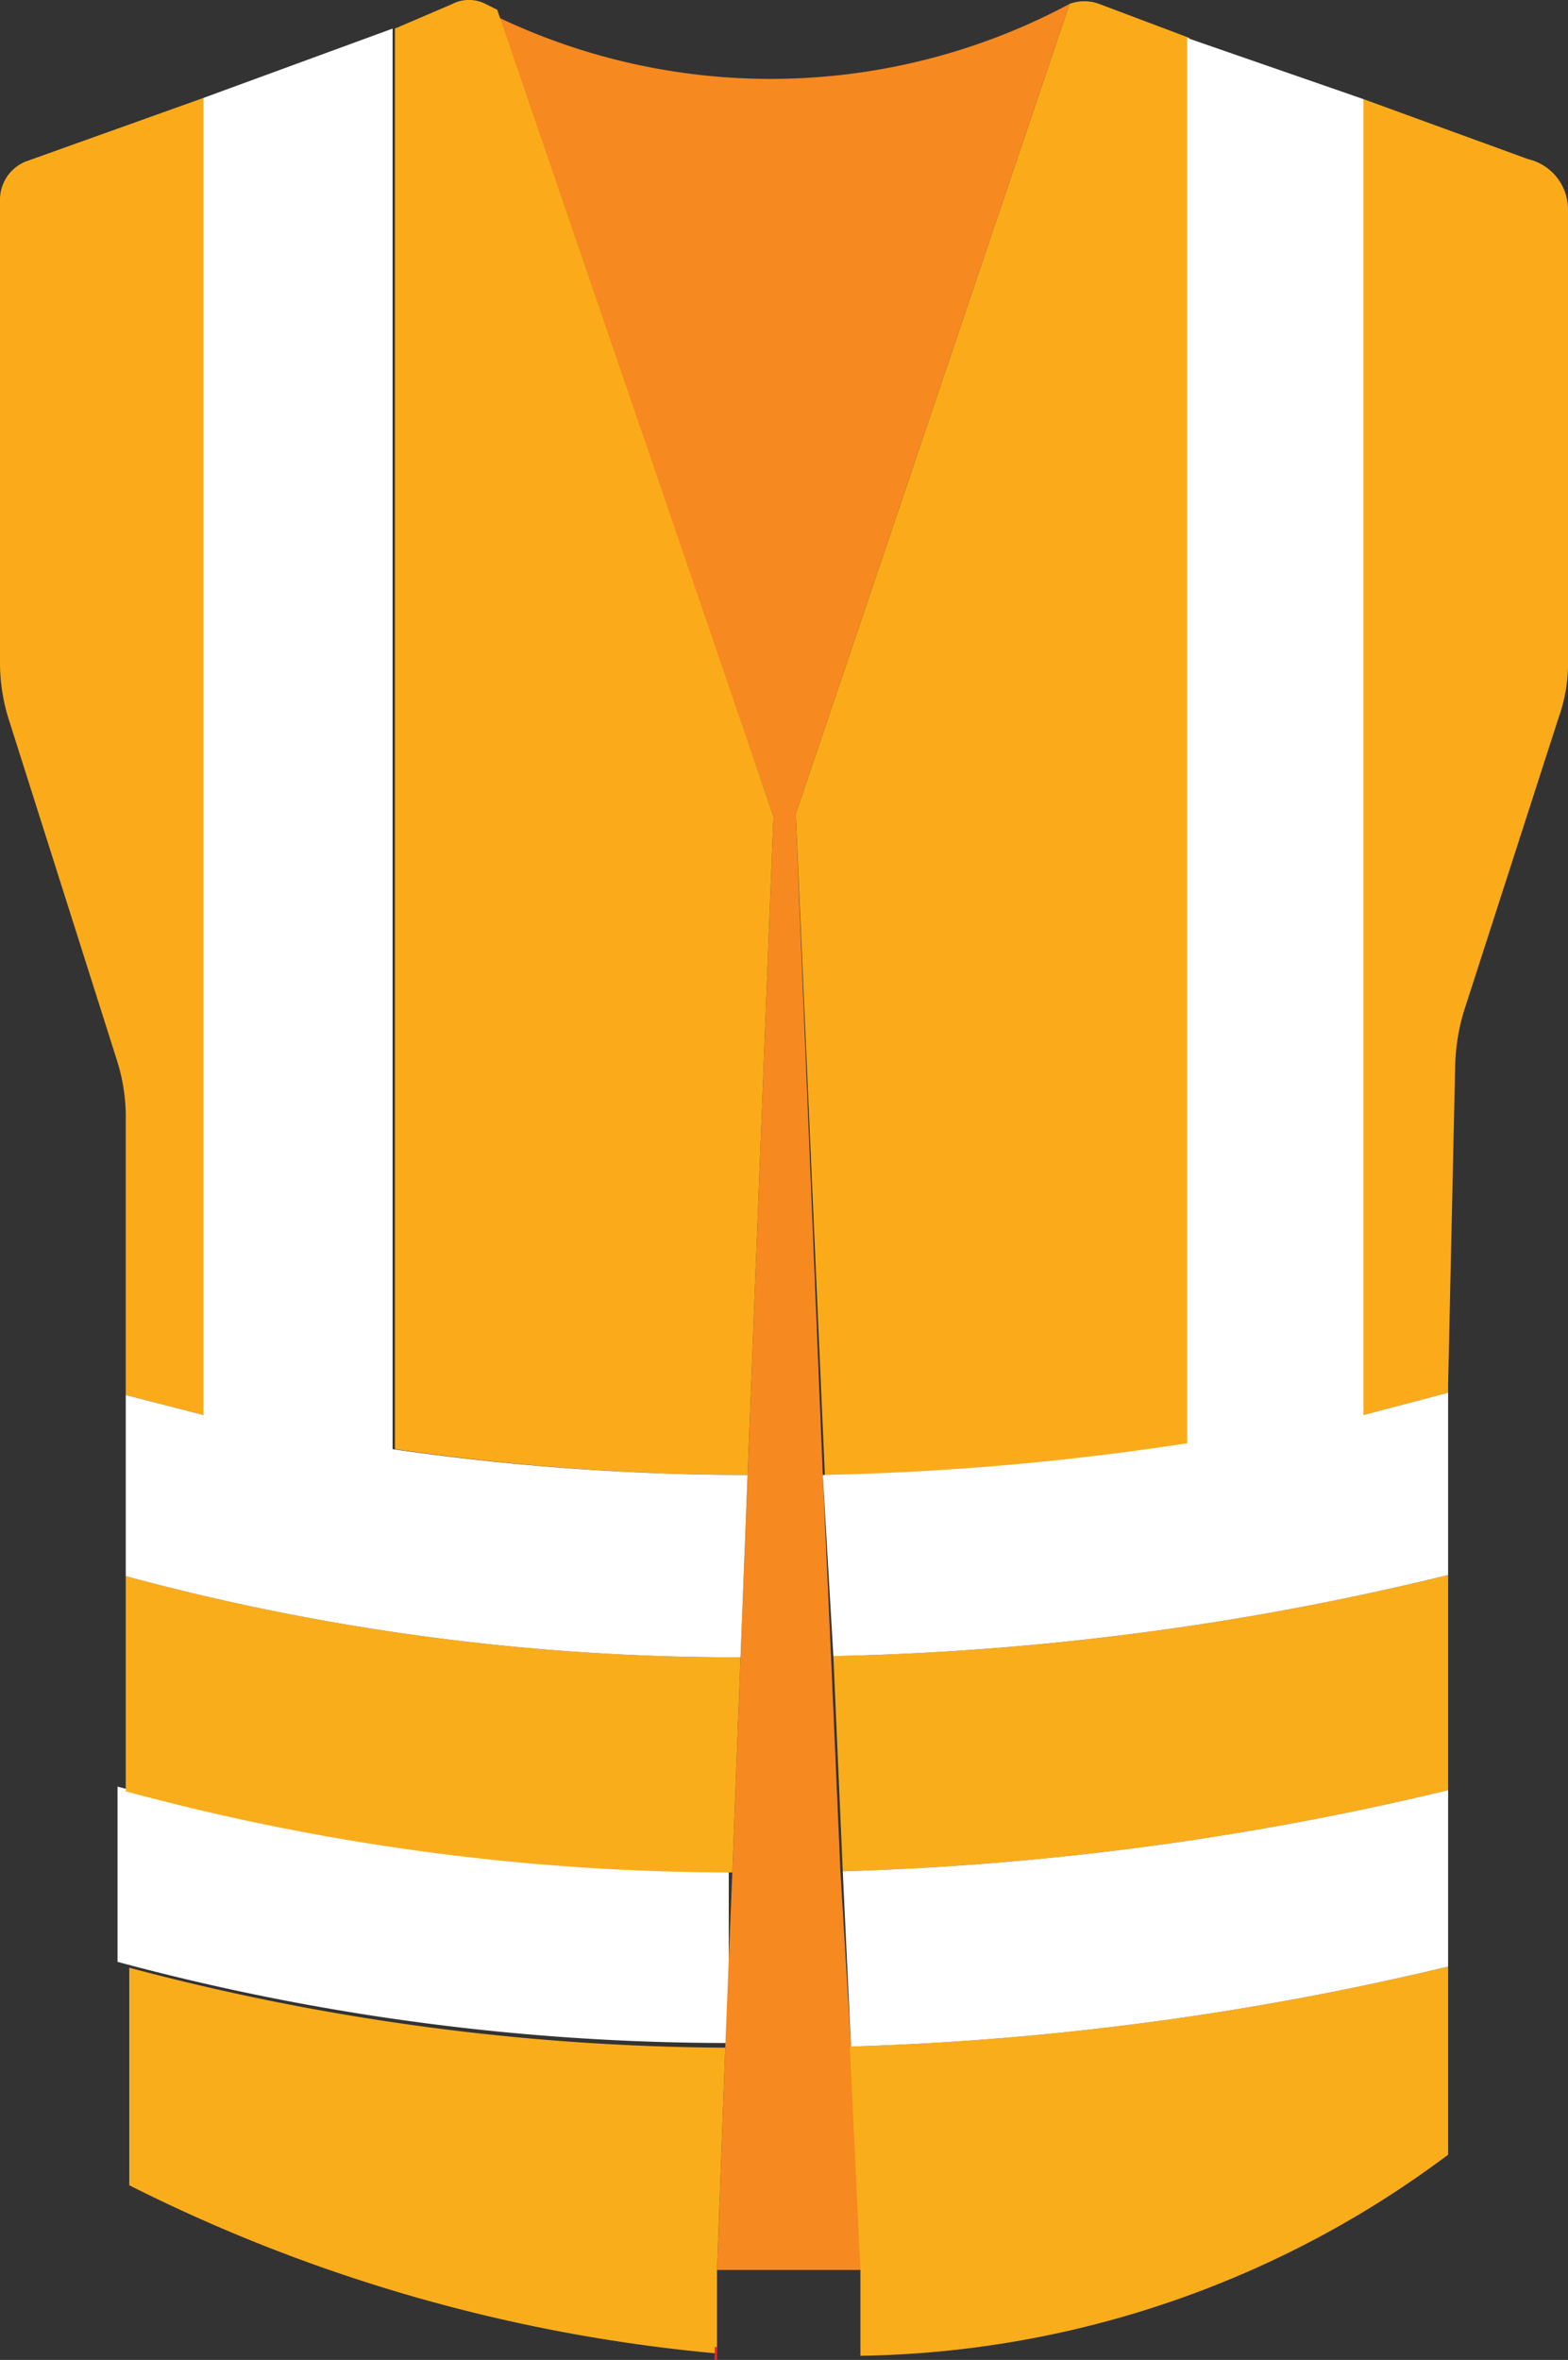 <svg xmlns="http://www.w3.org/2000/svg" width="13.34" height="20.068" viewBox="0 0 13.34 20.068">
  <rect x="0" y="0" width="13.34" height="20.068" fill="#333333" stroke="none"/>
  <g id="Layer_2" data-name="Layer 2" transform="translate(0 0.033)">
    <g id="admin">
      <path id="Path_225" data-name="Path 225" d="M1.73.8V12l-.66-.17V9.44A1.59,1.59,0,0,0,1,9L.07,6.07A1.61,1.61,0,0,1,0,5.58V1.66a.35.35,0,0,1,.22-.32Z" fill="#fbab1a"/>
      <path id="Path_226" data-name="Path 226" d="M6.2,15.84v1.5A20,20,0,0,1,1,16.65V15.16a20.58,20.58,0,0,0,5.2.68Z" fill="#fff"/>
      <path id="Path_227" data-name="Path 227" d="M7.24,17.37l.09,1.9H6.1l.07-1.89.06-1.49.07-1.83.06-1.55.22-5.6L4.23.11A5.39,5.39,0,0,0,9.1,0L6.77,6.89,7,12.51l.07,1.54.08,1.83Z" fill="#f6891f"/>
      <path id="Path_228" data-name="Path 228" d="M6.3,14.06l-.07,1.83a19.82,19.82,0,0,1-5.16-.69V13.37a19.92,19.92,0,0,0,5.23.69Z" fill="#faad1b"/>
      <path id="Path_229" data-name="Path 229" d="M6.58,6.91l-.22,5.6a21.28,21.28,0,0,1-3-.22V.21L3.85,0a.31.31,0,0,1,.28,0l.1.05Z" fill="#fbab1a"/>
      <path id="Path_230" data-name="Path 230" d="M10.12.29v12a23.65,23.65,0,0,1-3.1.27L6.77,6.89,9.1,0a.36.36,0,0,1,.25,0Z" fill="#fbab1a"/>
      <path id="Path_231" data-name="Path 231" d="M6.17,17.38,6.1,19.27v.71a13.9,13.9,0,0,1-5-1.43V16.7a20.12,20.12,0,0,0,5.07.68Z" fill="#faad1b"/>
      <path id="Path_232" data-name="Path 232" d="M12.32,13.36v1.83a25.08,25.08,0,0,1-5.15.69l-.08-1.83a24,24,0,0,0,5.23-.69Z" fill="#faad1b"/>
      <path id="Path_233" data-name="Path 233" d="M12.32,16.69v1.6a8.54,8.54,0,0,1-5,1.71v-.73l-.09-1.9a25,25,0,0,0,5.09-.68Z" fill="#faad1b"/>
      <path id="Path_234" data-name="Path 234" d="M12.32,15.19v1.5a25,25,0,0,1-5.08.68l-.07-1.49a25.08,25.08,0,0,0,5.15-.69Z" fill="#fff"/>
      <path id="Path_235" data-name="Path 235" d="M13.34,1.74V5.58a1.36,1.36,0,0,1-.08.49l-.81,2.51a1.76,1.76,0,0,0-.07.45l-.06,2.71v.07L11.6,12V.81l1.4.51A.44.44,0,0,1,13.34,1.74Z" fill="#fbab1a"/>
      <path id="Path_236" data-name="Path 236" d="M6.08,19.98H6.1" fill="none" stroke="#ee232a" stroke-miterlimit="10" stroke-width="0.11"/>
      <path id="Path_237" data-name="Path 237" d="M6.36,12.51,6.3,14.06a19.92,19.92,0,0,1-5.23-.69V11.83l.66.17V.8L3.34.21V12.29a21.279,21.279,0,0,0,3.02.22Z" fill="#fff"/>
      <path id="Path_238" data-name="Path 238" d="M12.32,11.81v1.55a24,24,0,0,1-5.23.69L7,12.51a23.65,23.65,0,0,0,3.1-.27V.29l1.5.52V12Z" fill="#fff"/>
    </g>
  </g>
</svg>
